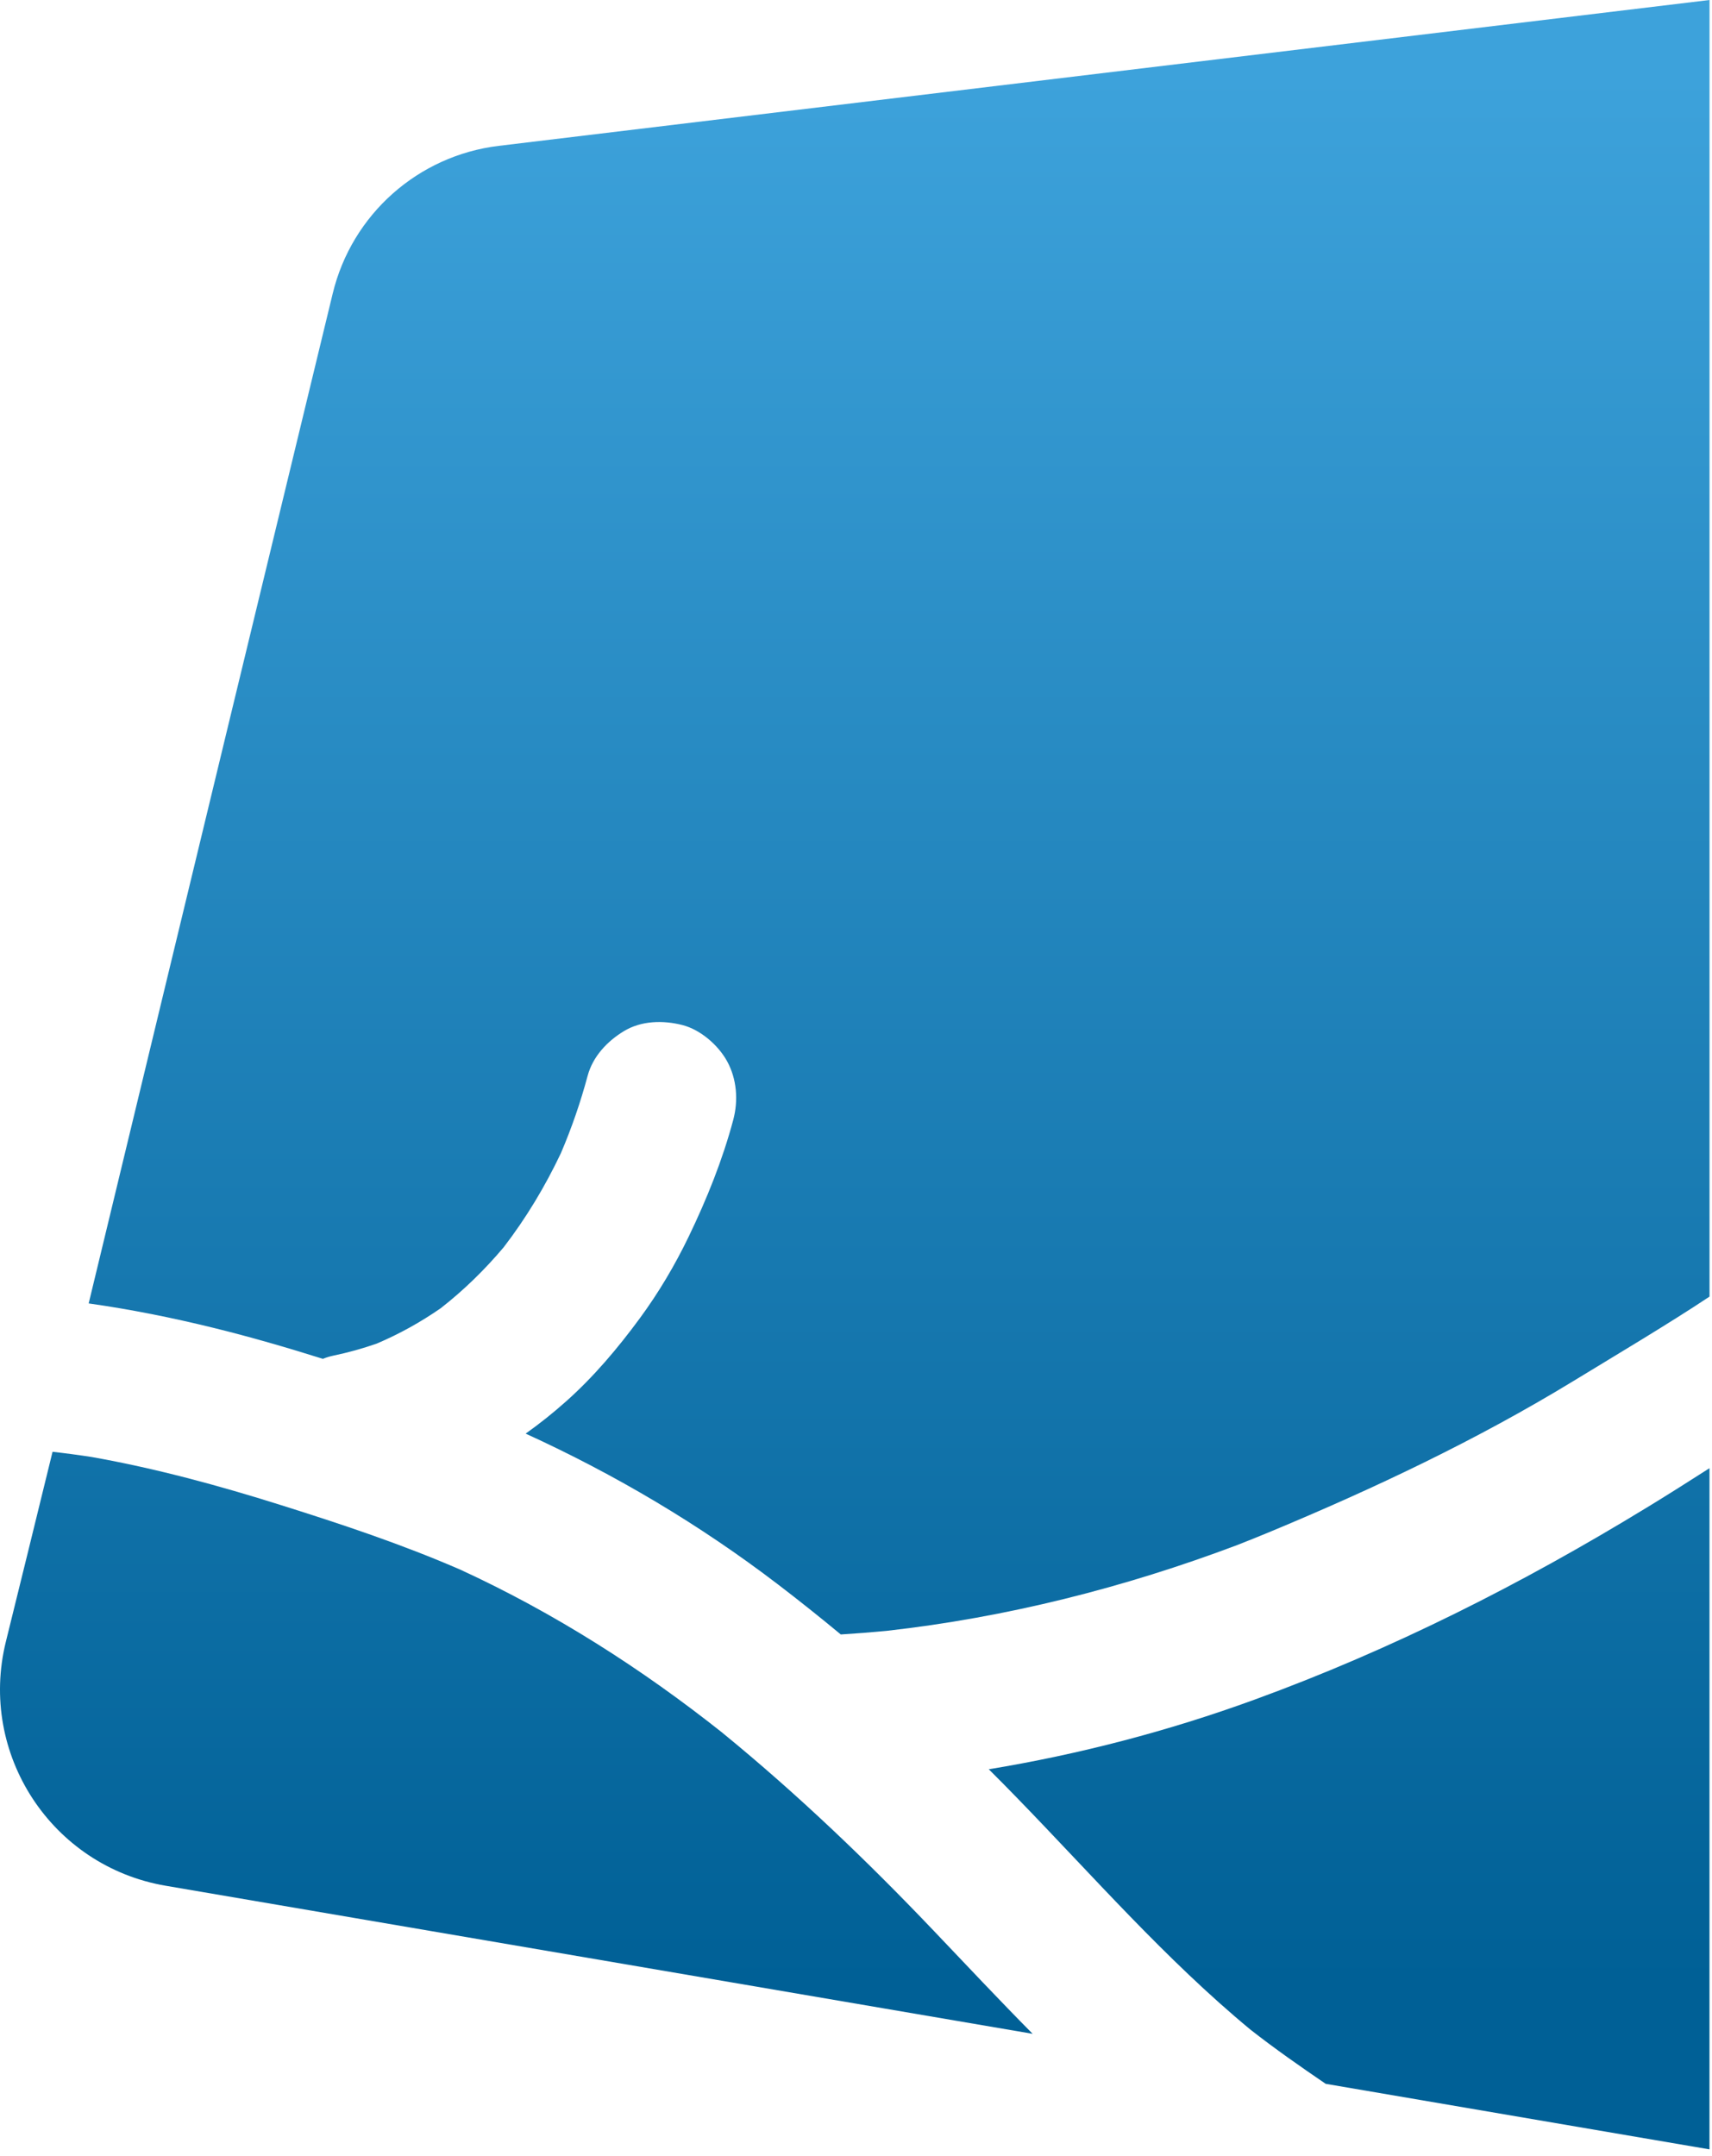 <svg width="216" height="272" viewBox="0 0 216 272" fill="none" xmlns="http://www.w3.org/2000/svg">
<path d="M207.758 190.192C192.019 199.807 175.595 208.109 158.248 214.43C147.35 218.401 136.143 221.321 124.752 223.2C125.93 224.369 127.095 225.55 128.247 226.736C137.911 236.675 147.058 247.188 157.764 256.044C160.833 258.452 164.036 260.683 167.26 262.882L215.683 271.151V185.217C213.058 186.902 210.42 188.568 207.758 190.196V190.192Z" fill="url(#paint0_linear_121_336)"/>
<path d="M11.188 164.432C16.495 165.179 21.762 166.241 26.951 167.517C31.59 168.657 36.176 169.99 40.733 171.422C41.156 171.254 41.587 171.118 42.017 171.028C43.896 170.638 45.742 170.126 47.547 169.494C50.381 168.288 53.076 166.791 55.607 165.035C58.519 162.763 61.165 160.174 63.548 157.348C66.382 153.661 68.786 149.661 70.776 145.457C72.125 142.298 73.249 139.046 74.139 135.723C74.791 133.291 76.592 131.379 78.688 130.099C80.903 128.746 83.664 128.692 86.104 129.316C88.377 129.898 90.612 131.843 91.728 133.865C92.971 136.117 93.168 138.828 92.511 141.281C91.15 146.372 89.185 151.241 86.9 155.986C85.157 159.604 83.106 163.066 80.727 166.303C77.958 170.068 74.914 173.682 71.415 176.795C69.795 178.239 68.093 179.597 66.321 180.856C77.638 186.029 88.262 192.321 98.168 199.889C100.846 201.936 103.484 204.04 106.08 206.193C108 206.074 109.92 205.923 111.835 205.742C127.008 204.04 141.853 200.287 156.132 194.901C157.477 194.372 158.818 193.834 160.151 193.281C173.396 187.772 186.326 181.656 198.566 174.191C203.812 170.991 210.572 166.975 215.687 163.571V0L62.925 18.401C52.744 19.628 44.392 27.052 41.98 37.02C20.655 125.075 15.831 145.268 11.188 164.432Z" fill="url(#paint1_linear_121_336)"/>
<path d="M91.162 218.61C80.952 210.505 69.951 203.482 58.097 198.027C50.721 194.819 43.096 192.28 35.426 189.868C27.599 187.403 19.67 185.245 11.589 183.81C9.941 183.555 8.288 183.334 6.63 183.149C4.497 191.87 2.492 200.016 0.74 207.104C-2.759 221.276 6.511 235.436 20.901 237.893L130.286 256.573C126.069 252.311 121.959 247.934 117.816 243.582C109.424 234.767 100.596 226.317 91.162 218.614V218.61Z" fill="url(#paint2_linear_121_336)"/>
<defs>
<linearGradient id="paint0_linear_121_336" x1="170.218" y1="9.508" x2="170.218" y2="250.104" gradientUnits="userSpaceOnUse">
<stop stop-color="#3DA2DB"/>
<stop offset="1" stop-color="#006096"/>
</linearGradient>
<linearGradient id="paint1_linear_121_336" x1="113.435" y1="9.508" x2="113.435" y2="250.104" gradientUnits="userSpaceOnUse">
<stop stop-color="#3DA2DB"/>
<stop offset="1" stop-color="#006096"/>
</linearGradient>
<linearGradient id="paint2_linear_121_336" x1="65.144" y1="9.508" x2="65.144" y2="250.104" gradientUnits="userSpaceOnUse">
<stop stop-color="#3DA2DB"/>
<stop offset="1" stop-color="#006096"/>
</linearGradient>
</defs>
</svg>
